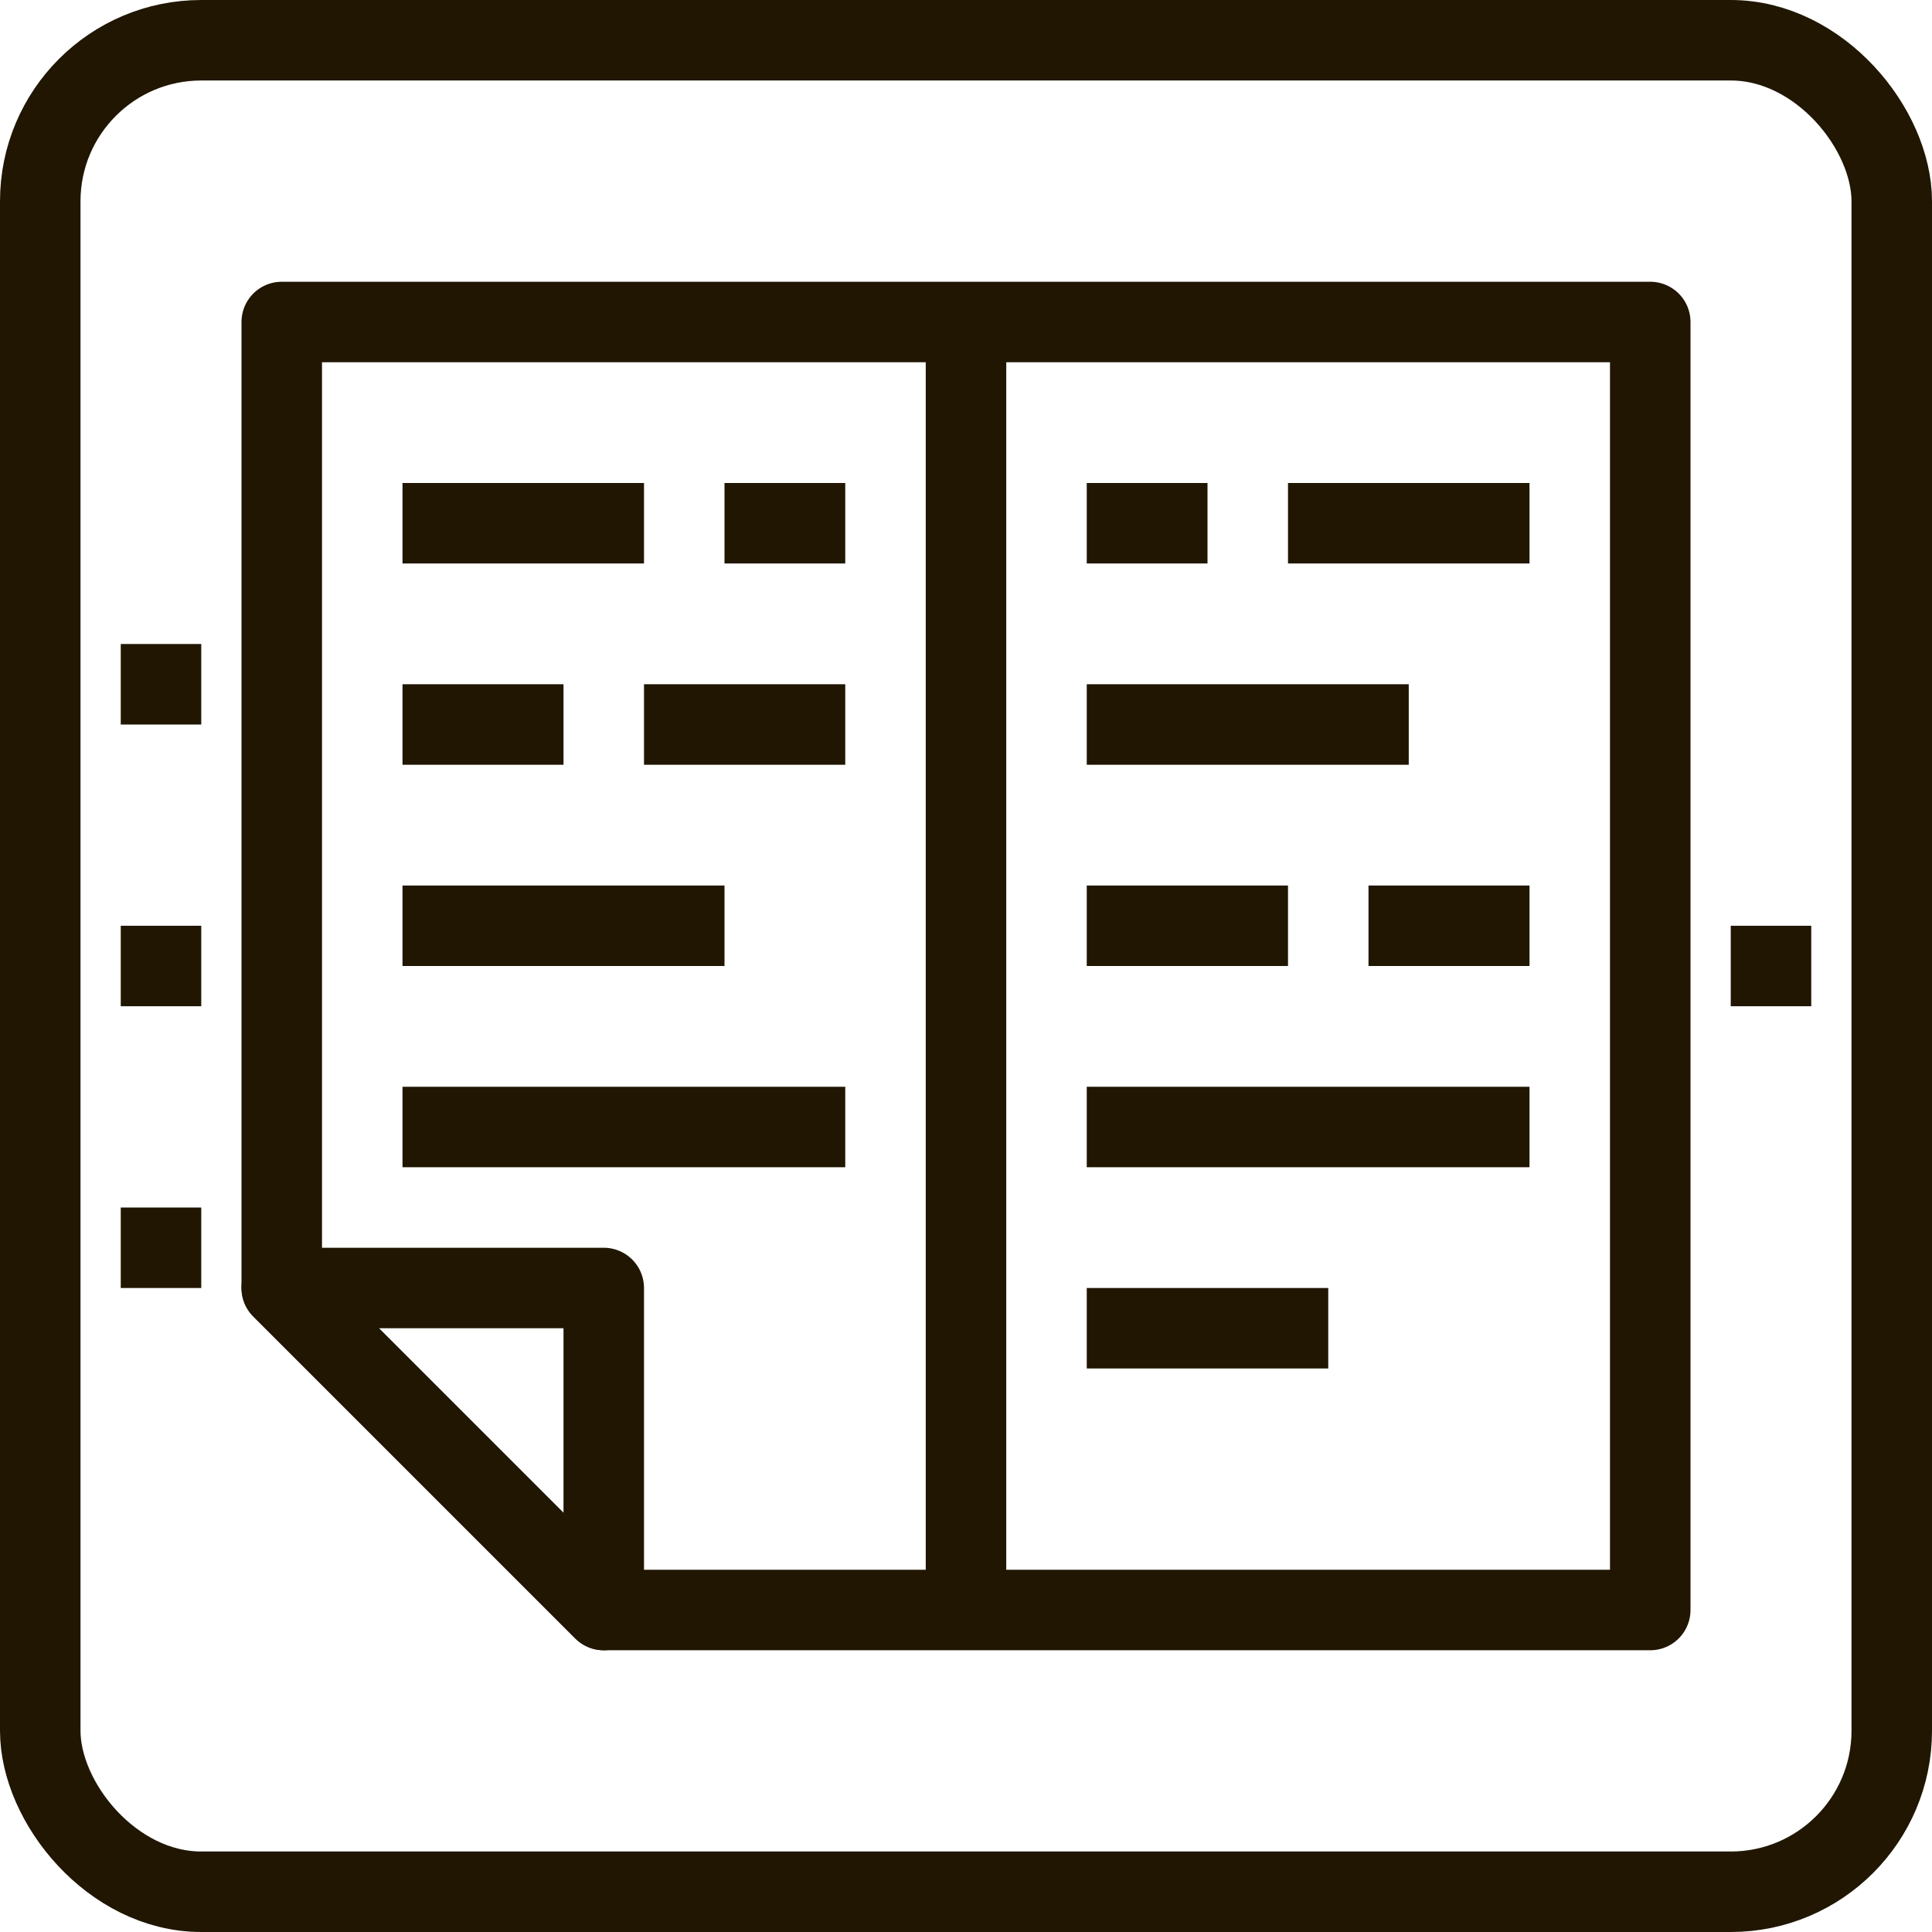 <svg xmlns="http://www.w3.org/2000/svg" viewBox="0 0 48 48"><defs><style>.cls-1{fill:none;stroke:#201602;stroke-linejoin:round;stroke-width:2px;}</style></defs><title>Recurso 31</title><g id="Capa_2" data-name="Capa 2"><g id="Capa_1-2" data-name="Capa 1"><rect class="cls-1" x="1" y="1" width="46" height="46" rx="4"/><path class="cls-1" d="M41,40H15L7,32V8H41Z"/><line class="cls-1" x1="5" y1="24" x2="3" y2="24"/><line class="cls-1" x1="45" y1="24" x2="43" y2="24"/><line class="cls-1" x1="5" y1="17" x2="3" y2="17"/><line class="cls-1" x1="5" y1="31" x2="3" y2="31"/><line class="cls-1" x1="24" y1="40" x2="24" y2="8"/><polygon class="cls-1" points="7 32 15 40 15 32 7 32"/><line class="cls-1" x1="10" y1="23" x2="18" y2="23"/><line class="cls-1" x1="10" y1="28" x2="21" y2="28"/><line class="cls-1" x1="16" y1="18" x2="21" y2="18"/><line class="cls-1" x1="10" y1="18" x2="14" y2="18"/><line class="cls-1" x1="18" y1="13" x2="21" y2="13"/><line class="cls-1" x1="10" y1="13" x2="16" y2="13"/><line class="cls-1" x1="34" y1="23" x2="38" y2="23"/><line class="cls-1" x1="27" y1="23" x2="32" y2="23"/><line class="cls-1" x1="27" y1="18" x2="35" y2="18"/><line class="cls-1" x1="27" y1="33" x2="33" y2="33"/><line class="cls-1" x1="27" y1="28" x2="38" y2="28"/><line class="cls-1" x1="32" y1="13" x2="38" y2="13"/><line class="cls-1" x1="27" y1="13" x2="30" y2="13"/></g></g></svg>